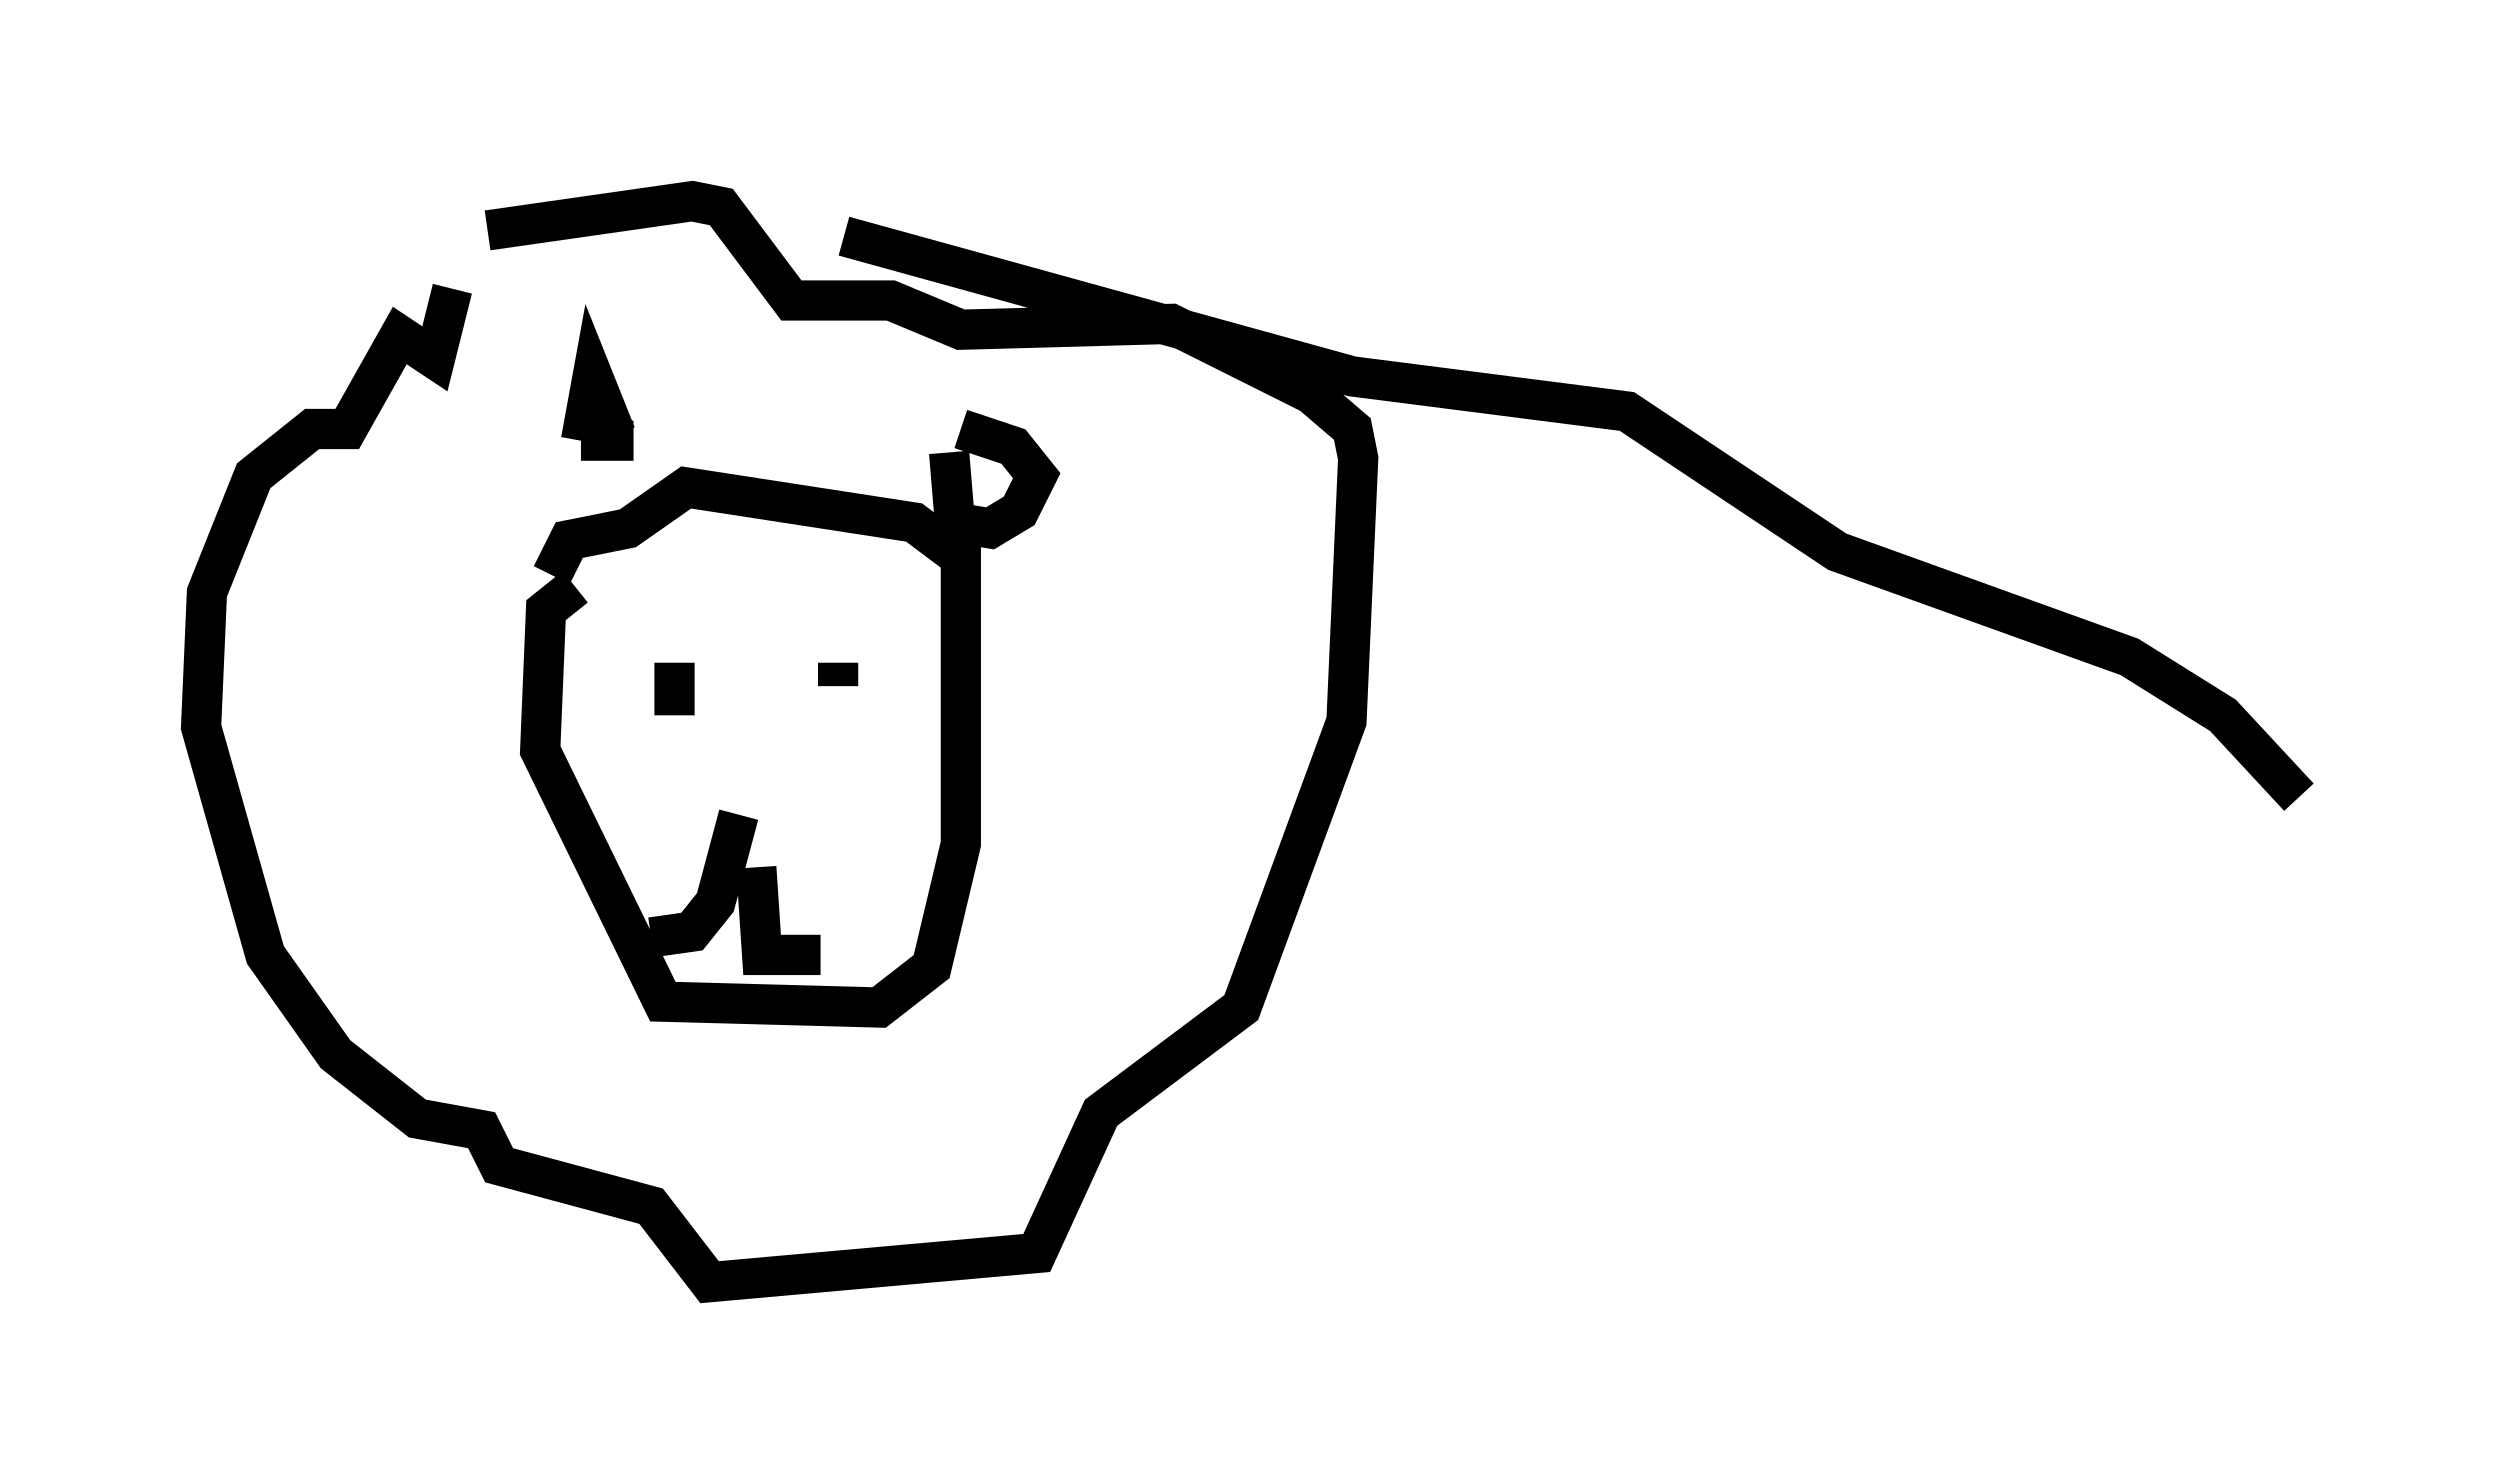 <?xml version="1.0" encoding="utf-8" ?>
<svg baseProfile="full" height="36.871" version="1.1" width="62.145" xmlns="http://www.w3.org/2000/svg" xmlns:ev="http://www.w3.org/2001/xml-events" xmlns:xlink="http://www.w3.org/1999/xlink"><defs /><rect fill="white" height="36.871" width="62.145" x="0" y="0" /><path d="M12.263, 7.469 m-1.017, -0.291 l-0.436, 1.743 -0.872, -0.581 l-1.307, 2.324 -0.872, 0.0 l-1.453, 1.162 -1.162, 2.905 l-0.145, 3.341 1.598, 5.665 l1.743, 2.469 2.034, 1.598 l1.598, 0.291 0.436, 0.872 l3.777, 1.017 1.453, 1.888 l8.134, -0.726 1.598, -3.486 l3.486, -2.615 2.615, -7.117 l0.291, -6.536 -0.145, -0.726 l-1.017, -0.872 -3.486, -1.743 l-5.229, 0.145 -1.743, -0.726 l-2.469, 0.0 -1.743, -2.324 l-0.726, -0.145 -5.084, 0.726 m2.179, 8.86 l-0.726, 0.581 -0.145, 3.486 l3.05, 6.246 5.374, 0.145 l1.307, -1.017 0.726, -3.05 l0.0, -7.117 -1.162, -0.872 l-5.665, -0.872 -1.453, 1.017 l-1.453, 0.291 -0.436, 0.872 m4.648, 5.955 l-0.581, 2.179 -0.581, 0.726 l-1.017, 0.145 m2.615, -1.743 l0.145, 2.179 1.453, 0.0 m0.0, -7.844 l0.0, 0.0 m0.436, 0.581 l0.0, 0.581 m-4.067, -0.581 l0.0, 1.307 m-1.453, -6.972 l-0.581, -1.453 -0.291, 1.598 m0.0, 0.0 l1.307, 0.0 m7.844, 0.291 l0.145, 1.743 0.872, 0.145 l0.726, -0.436 0.436, -0.872 l-0.581, -0.726 -1.307, -0.436 m-2.905, -4.793 l12.637, 3.486 6.827, 0.872 l5.229, 3.486 7.263, 2.615 l2.324, 1.453 1.888, 2.034 " fill="none" stroke="black" stroke-width="1" /></svg>